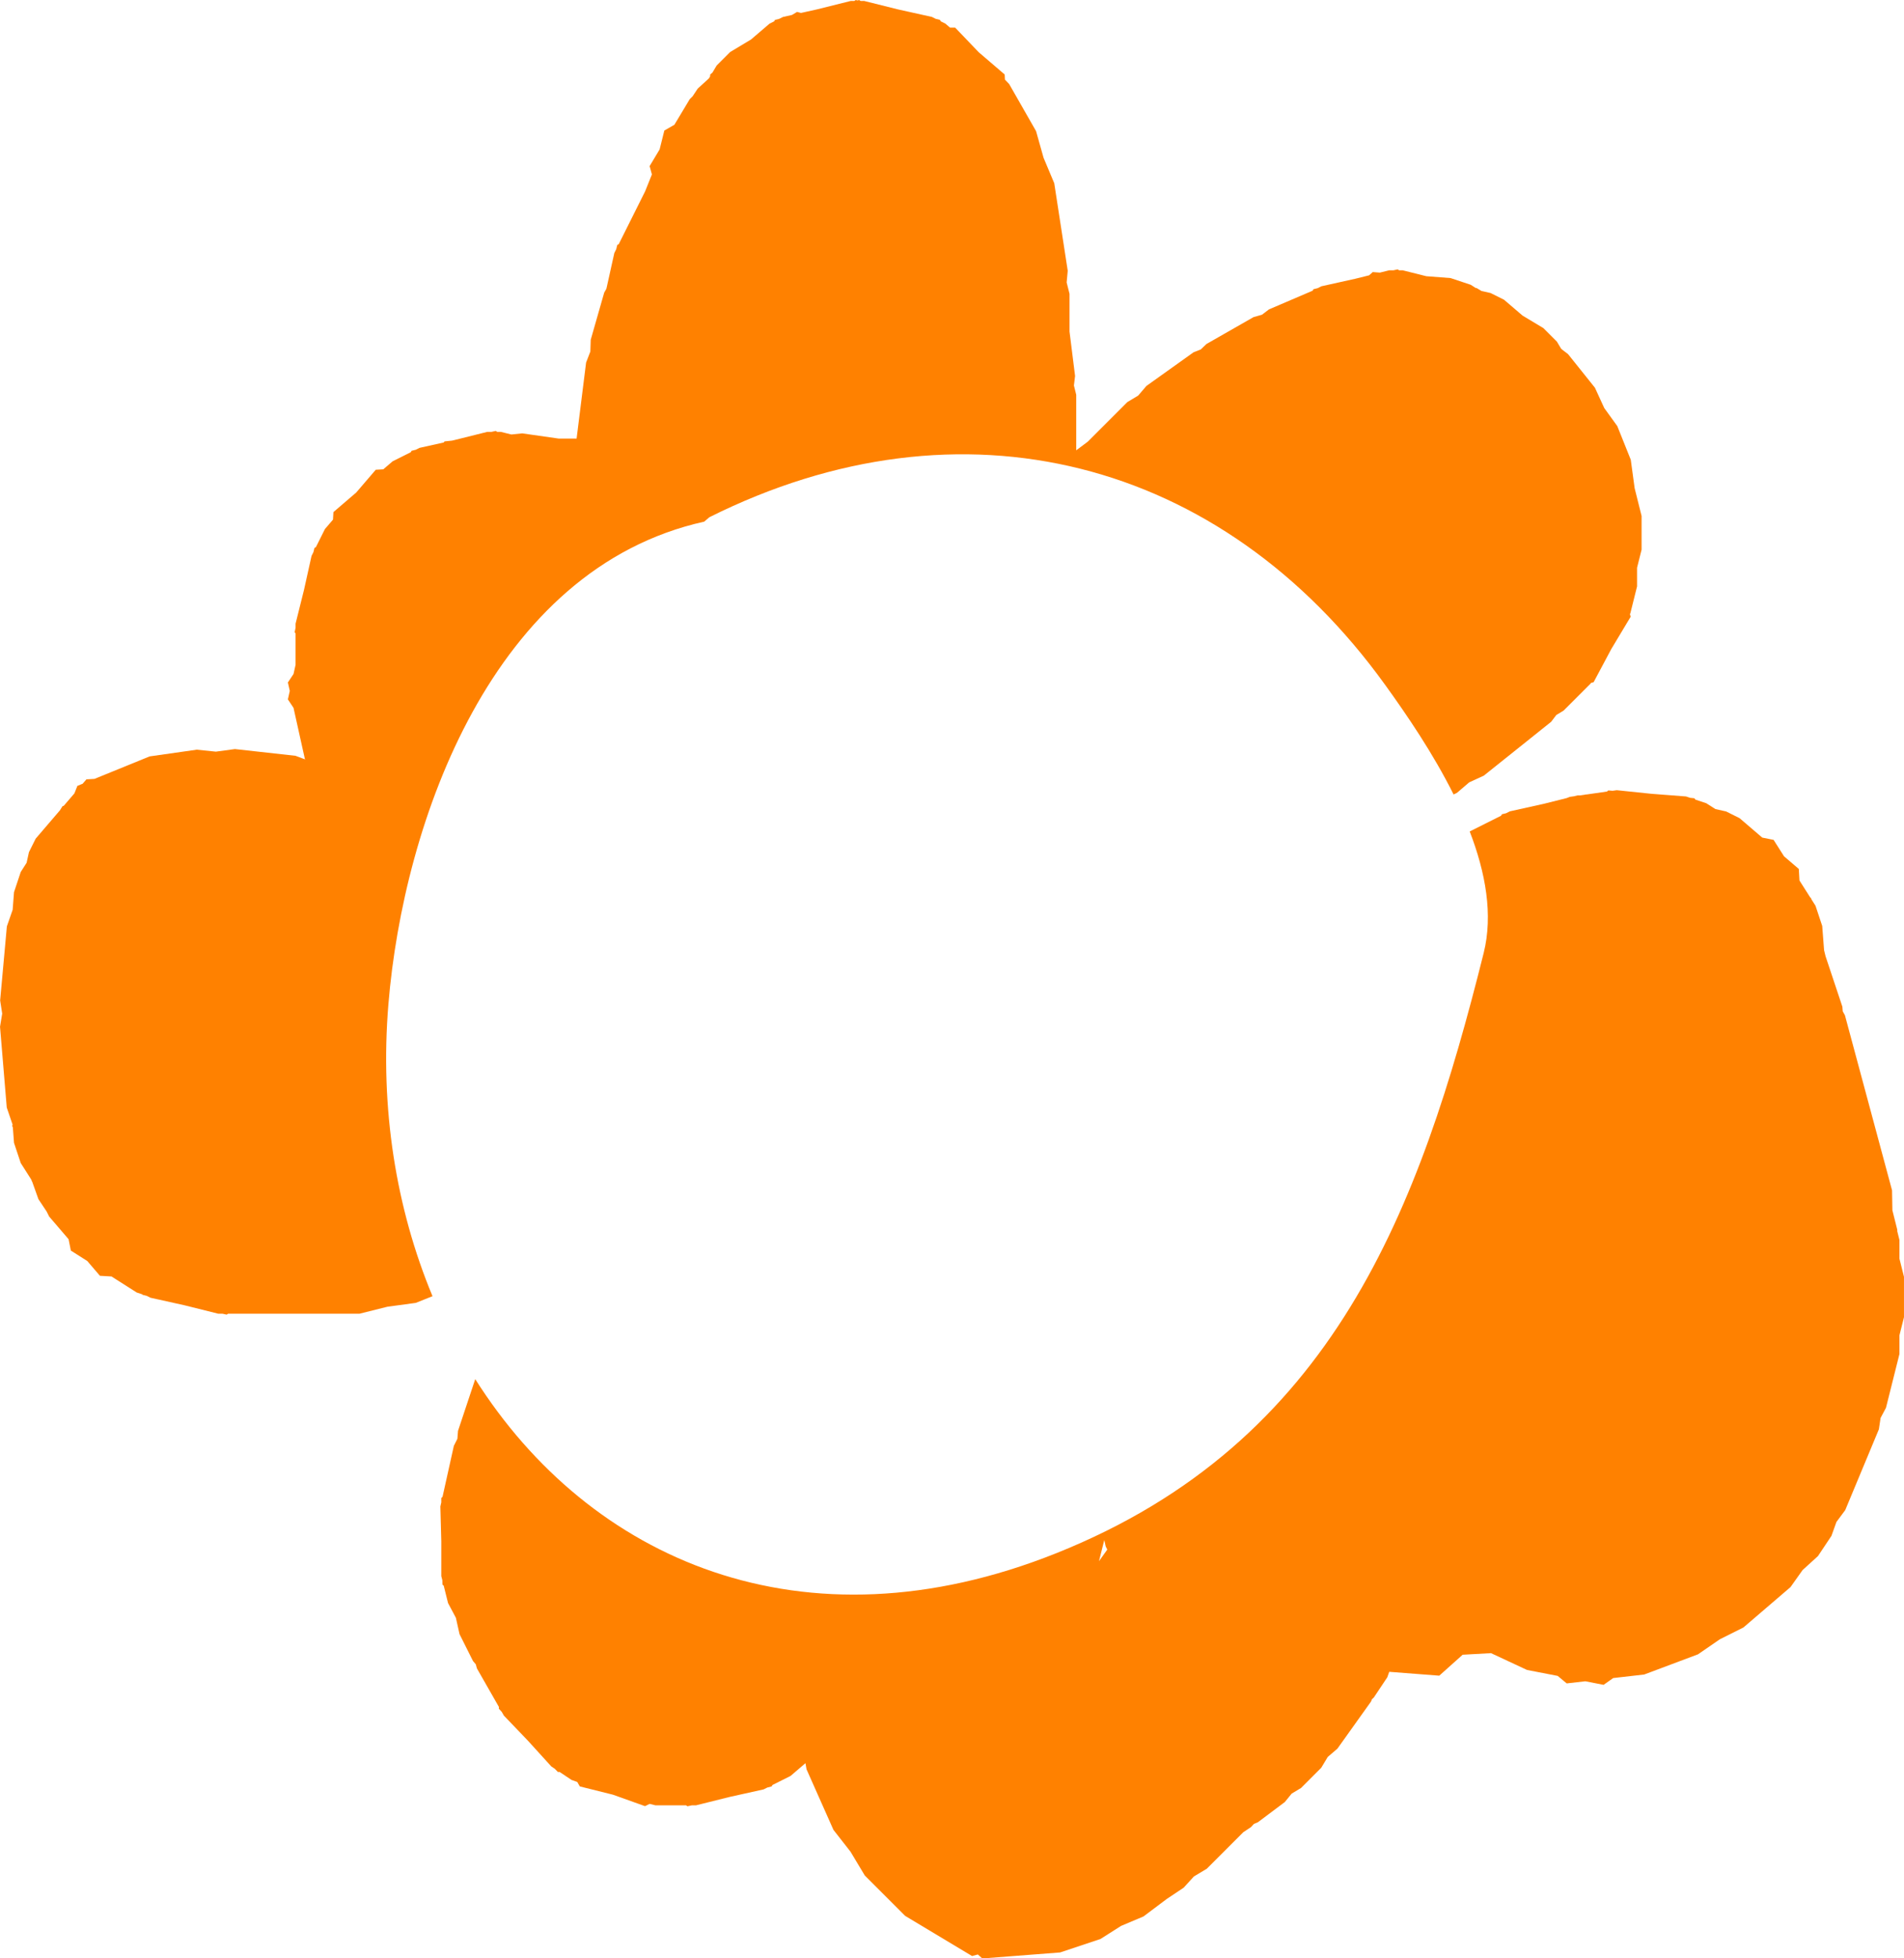 <svg version="1.1" xmlns="http://www.w3.org/2000/svg" xmlns:xlink="http://www.w3.org/1999/xlink" width="49.304" height="50.689" viewBox="0,0,49.304,50.689"><g transform="translate(-215.348,-154.655)"><g data-paper-data="{&quot;isPaintingLayer&quot;:true}" fill="#ff8100" fill-rule="nonzero" stroke="none" stroke-width="0.5" stroke-linecap="butt" stroke-linejoin="miter" stroke-miterlimit="10" stroke-dasharray="" stroke-dashoffset="0" style="mix-blend-mode: normal"><path d="M254.218,175.771l0.022,-0.038l0.109,-0.027l0.098,-0.049l0.879,-0.195l0.591,-0.148l0.077,-0.031l0.113,-0.016l0.093,-0.023h0.07l0.11,-0.016l0.039,-0.009l0.004,0.003l0.538,-0.077l0.033,-0.029l0.112,0.009l0.108,-0.015l0.896,0.093l0.898,0.069l0.104,0.035l0.112,0.012l0.027,0.035l0.28,0.093l0.238,0.152l0.276,0.061l0.349,0.174l0.587,0.503l0.294,0.059l0.27,0.425l0.383,0.328l0.017,0.299l0.283,0.445l0.018,0.01l0.007,0.029l0.107,0.169l0.174,0.523l0.048,0.628l0.039,0.158l0.435,1.305l0.009,0.118l0.057,0.103l1.22,4.531l0.009,0.517l0.126,0.502v0.04l0.057,0.229v0.483l0.117,0.468v1.046l-0.117,0.468v0.483l-0.349,1.394l-0.14,0.263l-0.044,0.294l-0.871,2.091l-0.228,0.307l-0.129,0.36l-0.349,0.523l-0.399,0.363l-0.312,0.44l-1.22,1.046l-0.612,0.306l-0.563,0.388l-1.394,0.523l-0.803,0.092l-0.248,0.175l-0.475,-0.092l-0.481,0.055l-0.233,-0.194l-0.794,-0.154l-0.933,-0.435l-0.734,0.041l-0.606,0.542l-1.295,-0.1l-0.051,0.143l-0.349,0.523l-0.048,0.044l-0.024,0.06l-0.871,1.22l-0.249,0.213l-0.169,0.281l-0.523,0.523l-0.242,0.145l-0.178,0.219l-0.697,0.523l-0.103,0.043l-0.075,0.082l-0.2,0.133l-0.945,0.945l-0.335,0.201l-0.263,0.289l-0.432,0.288l-0.61,0.458l-0.581,0.245l-0.532,0.338l-1.046,0.349l-2.015,0.155l-0.115,-0.103l-0.149,0.041l-1.733,-1.04l-1.046,-1.046l-0.369,-0.615l-0.442,-0.565l-0.697,-1.568l-0.028,-0.159l-0.386,0.331l-0.468,0.234l-0.022,0.038l-0.109,0.027l-0.098,0.049l-0.879,0.195l-0.874,0.218h-0.109l-0.11,0.024l-0.037,-0.024h-0.79l-0.153,-0.038l-0.119,0.059l-0.832,-0.297l-0.857,-0.214l-0.066,-0.115l-0.149,-0.053l-0.31,-0.207h-0.044l-0.078,-0.081l-0.091,-0.061l-0.606,-0.667l-0.623,-0.65l-0.054,-0.095l-0.076,-0.083l0.003,-0.044l-0.57,-0.998l-0.03,-0.107l-0.072,-0.085l-0.349,-0.697l-0.094,-0.422l-0.203,-0.381l-0.112,-0.449l-0.033,-0.03l-0.003,-0.113l-0.027,-0.106v-0.901l-0.024,-0.901l0.024,-0.107v-0.113l0.032,-0.03l0.293,-1.319l0.092,-0.184l0.016,-0.205l0.446,-1.339c2.951,4.664 8.472,7.136 15.054,4.503c7.177,-2.871 9.406,-8.92 11.059,-15.531c0.249,-0.995 0.049,-2.087 -0.361,-3.149zM244.021,194.767l-0.041,-0.082l-0.036,-0.162l-0.001,-0.002l-0.137,0.547z"/><path d="M223.002,171.055l-0.024,-0.037l0.024,-0.11v-0.109l0.218,-0.874l0.195,-0.879l0.049,-0.098l0.027,-0.109l0.038,-0.022l0.234,-0.468l0.208,-0.243l0.011,-0.195l0.59,-0.506l0.506,-0.59l0.195,-0.011l0.243,-0.208l0.468,-0.234l0.022,-0.038l0.109,-0.027l0.098,-0.049l0.625,-0.139l0.022,-0.028l0.193,-0.02l0.04,-0.009l0.874,-0.218h0.109l0.11,-0.024l0.037,0.024h0.093l0.274,0.068l0.281,-0.029l0.944,0.135h0.464l0.246,-1.968l0.11,-0.285l0.01,-0.306l0.349,-1.22l0.055,-0.096l0.012,-0.05l0.195,-0.879l0.049,-0.098l0.027,-0.109l0.038,-0.022l0.684,-1.368l0.175,-0.437l-0.059,-0.215l0.259,-0.432l0.122,-0.489l0.26,-0.149l0.398,-0.663l0.074,-0.074l0.133,-0.2l0.289,-0.263l0.031,-0.052l0.003,-0.05l0.057,-0.048l0.11,-0.184l0.349,-0.349l0.54,-0.324l0.479,-0.41l0.12,-0.06l0.022,-0.038l0.109,-0.027l0.098,-0.049l0.233,-0.052l0.132,-0.079l0.101,0.027l0.414,-0.092l0.874,-0.218h0.093l0.037,-0.024l0.045,0.01l0.045,-0.01l0.037,0.024h0.093l0.874,0.218l0.879,0.195l0.098,0.049l0.109,0.027l0.022,0.038l0.12,0.06l0.12,0.103h0.133l0.611,0.638l0.671,0.575l0.007,0.133l0.109,0.114l0.697,1.22l0.194,0.689l0.277,0.66l0.349,2.265l-0.028,0.302l0.074,0.294v0.976l0.144,1.152l-0.03,0.246l0.06,0.24v1.438l0.3,-0.225l1.023,-1.023l0.281,-0.169l0.213,-0.249l1.22,-0.871l0.188,-0.074l0.146,-0.14l1.22,-0.697l0.219,-0.062l0.181,-0.138l1.114,-0.477l0.017,-0.008l0.022,-0.038l0.109,-0.027l0.098,-0.049l0.879,-0.195l0.354,-0.088l0.094,-0.084l0.185,0.014l0.242,-0.06h0.109l0.11,-0.024l0.037,0.024h0.093l0.611,0.153l0.628,0.048l0.523,0.174l0.134,0.086l0.014,-0.004l0.132,0.079l0.233,0.052l0.349,0.174l0.479,0.41l0.54,0.324l0.349,0.349l0.11,0.184l0.032,0.028l0.147,0.112l0.697,0.871l0.241,0.525l0.338,0.468l0.349,0.871l0.1,0.736l0.18,0.72v0.871l-0.117,0.468v0.483l-0.174,0.697l-0.011,0.02l0.019,0.069l-0.501,0.835l-0.458,0.859l-0.069,0.019l-0.011,0.019l-0.697,0.697l-0.189,0.114l-0.134,0.176l-1.743,1.394l-0.379,0.174l-0.317,0.271l-0.087,0.043c-0.532,-1.067 -1.211,-2.059 -1.772,-2.837c-4.233,-5.872 -10.975,-7.602 -17.502,-4.339l-0.131,0.113c-5.487,1.219 -7.787,7.763 -8.178,12.489c-0.223,2.695 0.198,5.294 1.142,7.561l-0.433,0.173l-0.736,0.1l-0.72,0.18h-3.404l-0.037,0.024l-0.11,-0.024h-0.109l-0.874,-0.218l-0.702,-0.156l-0.012,-0.001l-0.016,-0.005l-0.149,-0.033l-0.098,-0.049l-0.109,-0.027l-0.007,-0.012l-0.144,-0.048l-0.653,-0.415l-0.299,-0.017l-0.328,-0.383l-0.425,-0.27l-0.059,-0.294l-0.503,-0.587l-0.065,-0.13l-0.213,-0.32l-0.163,-0.457l-0.005,-0.002l-0.016,-0.046l-0.274,-0.43l-0.174,-0.523l-0.03,-0.396l-0.018,-0.049l0.012,-0.024l-0.152,-0.445l-0.174,-2.091l0.056,-0.34l-0.053,-0.341l0.174,-1.917l0.15,-0.43l0.035,-0.455l0.174,-0.523l0.152,-0.238l0.061,-0.276l0.174,-0.349l0.627,-0.732l0.07,-0.111l0.029,-0.006l0.277,-0.323l0.077,-0.194l0.137,-0.056l0.097,-0.113l0.208,-0.012l1.429,-0.582l1.22,-0.174l0.495,0.051l0.493,-0.067l1.568,0.174l0.252,0.094l-0.01,-0.02l-0.292,-1.315l-0.146,-0.219l0.049,-0.219l-0.049,-0.219l0.146,-0.219l0.053,-0.237z"/></g></g></svg>